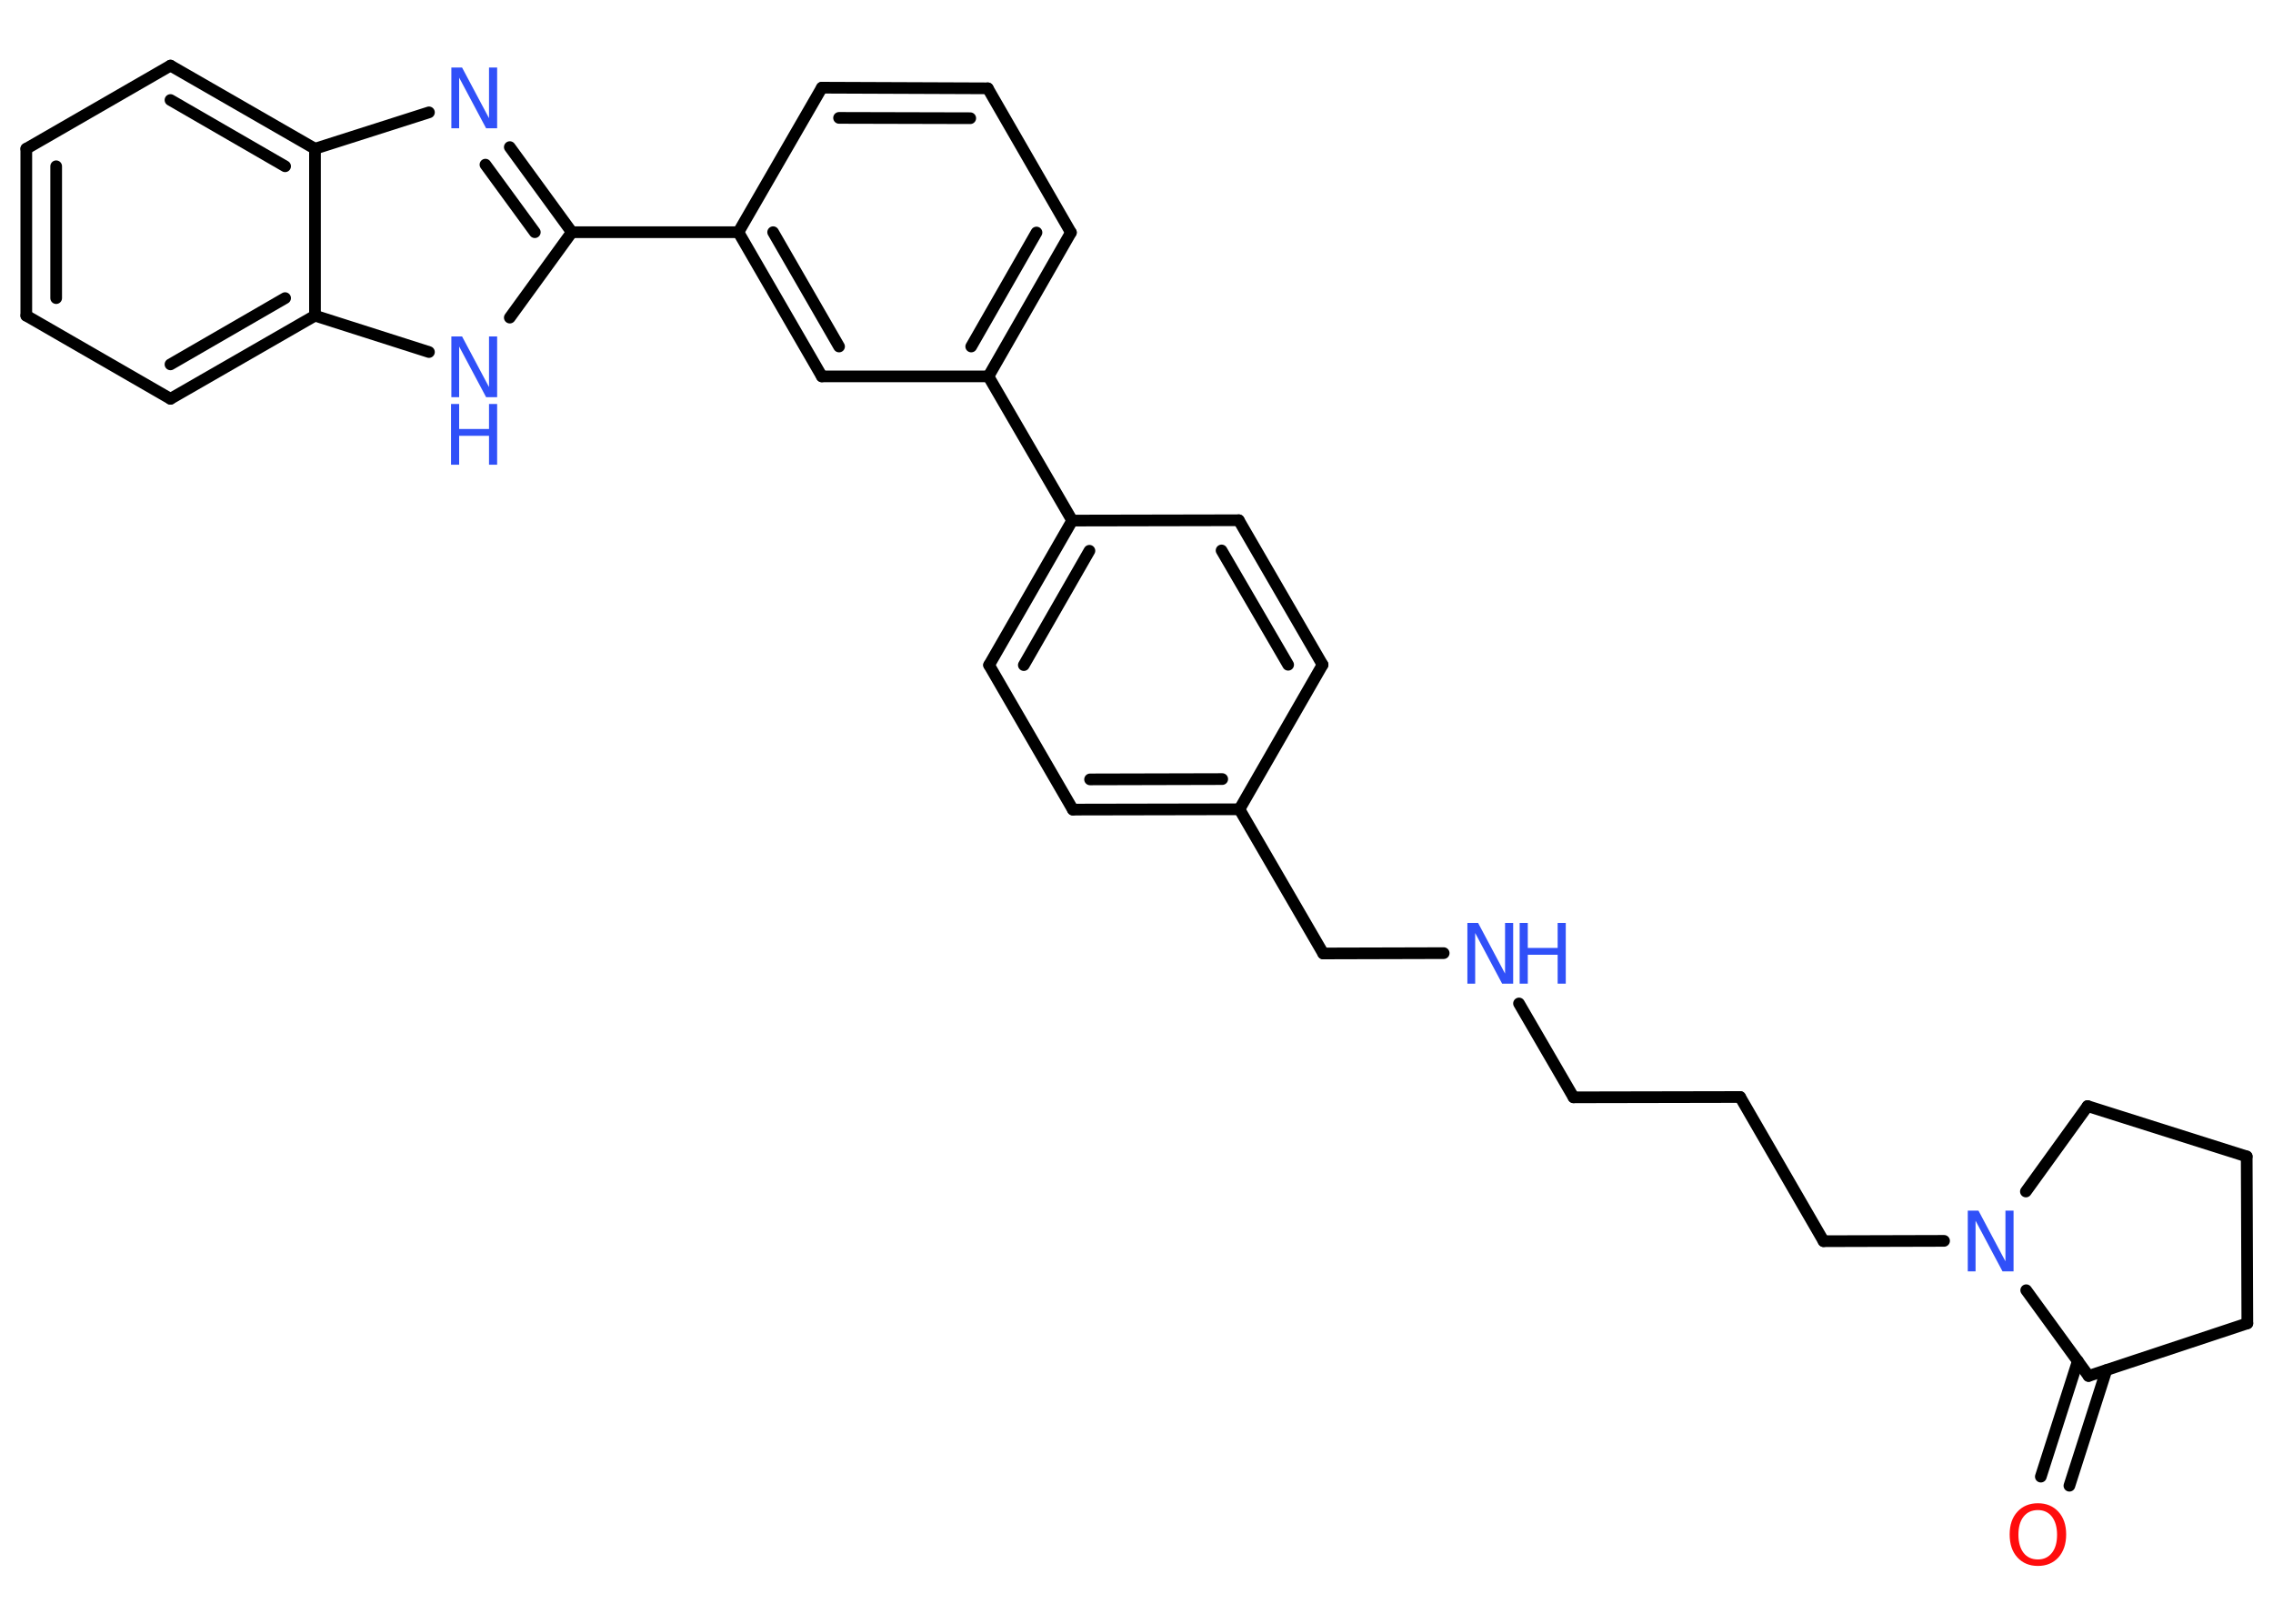 <?xml version='1.0' encoding='UTF-8'?>
<!DOCTYPE svg PUBLIC "-//W3C//DTD SVG 1.1//EN" "http://www.w3.org/Graphics/SVG/1.1/DTD/svg11.dtd">
<svg version='1.2' xmlns='http://www.w3.org/2000/svg' xmlns:xlink='http://www.w3.org/1999/xlink' width='70.0mm' height='50.0mm' viewBox='0 0 70.0 50.0'>
  <desc>Generated by the Chemistry Development Kit (http://github.com/cdk)</desc>
  <g stroke-linecap='round' stroke-linejoin='round' stroke='#000000' stroke-width='.36' fill='#3050F8'>
    <rect x='.0' y='.0' width='70.0' height='50.0' fill='#FFFFFF' stroke='none'/>
    <g id='mol1' class='mol'>
      <g id='mol1bnd1' class='bond'>
        <line x1='62.85' y1='45.47' x2='63.99' y2='41.91'/>
        <line x1='63.73' y1='45.75' x2='64.87' y2='42.19'/>
      </g>
      <line id='mol1bnd2' class='bond' x1='64.32' y1='42.37' x2='69.21' y2='40.75'/>
      <line id='mol1bnd3' class='bond' x1='69.21' y1='40.75' x2='69.19' y2='35.61'/>
      <line id='mol1bnd4' class='bond' x1='69.19' y1='35.61' x2='64.29' y2='34.06'/>
      <line id='mol1bnd5' class='bond' x1='64.29' y1='34.06' x2='62.39' y2='36.69'/>
      <line id='mol1bnd6' class='bond' x1='64.32' y1='42.37' x2='62.4' y2='39.73'/>
      <line id='mol1bnd7' class='bond' x1='59.87' y1='38.21' x2='56.16' y2='38.22'/>
      <line id='mol1bnd8' class='bond' x1='56.16' y1='38.22' x2='53.59' y2='33.78'/>
      <line id='mol1bnd9' class='bond' x1='53.59' y1='33.78' x2='48.46' y2='33.79'/>
      <line id='mol1bnd10' class='bond' x1='48.46' y1='33.79' x2='46.78' y2='30.9'/>
      <line id='mol1bnd11' class='bond' x1='44.46' y1='29.35' x2='40.75' y2='29.36'/>
      <line id='mol1bnd12' class='bond' x1='40.75' y1='29.36' x2='38.17' y2='24.92'/>
      <g id='mol1bnd13' class='bond'>
        <line x1='33.04' y1='24.93' x2='38.17' y2='24.92'/>
        <line x1='33.57' y1='24.0' x2='37.64' y2='23.99'/>
      </g>
      <line id='mol1bnd14' class='bond' x1='33.04' y1='24.93' x2='30.46' y2='20.48'/>
      <g id='mol1bnd15' class='bond'>
        <line x1='33.02' y1='16.03' x2='30.46' y2='20.48'/>
        <line x1='33.55' y1='16.96' x2='31.53' y2='20.48'/>
      </g>
      <line id='mol1bnd16' class='bond' x1='33.02' y1='16.03' x2='30.44' y2='11.59'/>
      <g id='mol1bnd17' class='bond'>
        <line x1='30.44' y1='11.59' x2='32.98' y2='7.16'/>
        <line x1='29.91' y1='10.67' x2='31.92' y2='7.16'/>
      </g>
      <line id='mol1bnd18' class='bond' x1='32.98' y1='7.16' x2='30.42' y2='2.72'/>
      <g id='mol1bnd19' class='bond'>
        <line x1='30.42' y1='2.72' x2='25.31' y2='2.7'/>
        <line x1='29.88' y1='3.64' x2='25.84' y2='3.63'/>
      </g>
      <line id='mol1bnd20' class='bond' x1='25.31' y1='2.7' x2='22.74' y2='7.15'/>
      <line id='mol1bnd21' class='bond' x1='22.74' y1='7.15' x2='17.61' y2='7.15'/>
      <g id='mol1bnd22' class='bond'>
        <line x1='17.61' y1='7.15' x2='15.7' y2='4.53'/>
        <line x1='16.47' y1='7.15' x2='14.95' y2='5.07'/>
      </g>
      <line id='mol1bnd23' class='bond' x1='13.21' y1='3.46' x2='9.7' y2='4.58'/>
      <g id='mol1bnd24' class='bond'>
        <line x1='9.7' y1='4.58' x2='5.25' y2='2.02'/>
        <line x1='8.78' y1='5.12' x2='5.25' y2='3.08'/>
      </g>
      <line id='mol1bnd25' class='bond' x1='5.25' y1='2.02' x2='.81' y2='4.58'/>
      <g id='mol1bnd26' class='bond'>
        <line x1='.81' y1='4.58' x2='.81' y2='9.72'/>
        <line x1='1.73' y1='5.12' x2='1.73' y2='9.18'/>
      </g>
      <line id='mol1bnd27' class='bond' x1='.81' y1='9.72' x2='5.25' y2='12.28'/>
      <g id='mol1bnd28' class='bond'>
        <line x1='5.25' y1='12.28' x2='9.7' y2='9.72'/>
        <line x1='5.25' y1='11.22' x2='8.78' y2='9.18'/>
      </g>
      <line id='mol1bnd29' class='bond' x1='9.7' y1='4.58' x2='9.7' y2='9.72'/>
      <line id='mol1bnd30' class='bond' x1='9.7' y1='9.72' x2='13.21' y2='10.84'/>
      <line id='mol1bnd31' class='bond' x1='17.61' y1='7.15' x2='15.7' y2='9.78'/>
      <g id='mol1bnd32' class='bond'>
        <line x1='22.74' y1='7.15' x2='25.31' y2='11.59'/>
        <line x1='23.81' y1='7.15' x2='25.84' y2='10.67'/>
      </g>
      <line id='mol1bnd33' class='bond' x1='30.44' y1='11.59' x2='25.31' y2='11.59'/>
      <line id='mol1bnd34' class='bond' x1='33.02' y1='16.03' x2='38.15' y2='16.02'/>
      <g id='mol1bnd35' class='bond'>
        <line x1='40.73' y1='20.47' x2='38.15' y2='16.02'/>
        <line x1='39.67' y1='20.47' x2='37.62' y2='16.95'/>
      </g>
      <line id='mol1bnd36' class='bond' x1='38.17' y1='24.92' x2='40.73' y2='20.47'/>
      <path id='mol1atm1' class='atom' d='M62.76 46.5q-.28 .0 -.44 .2q-.16 .2 -.16 .56q.0 .35 .16 .56q.16 .2 .44 .2q.27 .0 .43 -.2q.16 -.2 .16 -.56q.0 -.35 -.16 -.56q-.16 -.2 -.43 -.2zM62.76 46.29q.39 .0 .63 .26q.24 .26 .24 .7q.0 .44 -.24 .71q-.24 .26 -.63 .26q-.39 .0 -.63 -.26q-.24 -.26 -.24 -.71q.0 -.44 .24 -.7q.24 -.26 .63 -.26z' stroke='none' fill='#FF0D0D'/>
      <path id='mol1atm6' class='atom' d='M60.59 37.28h.34l.83 1.56v-1.56h.25v1.87h-.34l-.83 -1.56v1.56h-.24v-1.87z' stroke='none'/>
      <g id='mol1atm10' class='atom'>
        <path d='M45.18 28.42h.34l.83 1.56v-1.56h.25v1.87h-.34l-.83 -1.56v1.56h-.24v-1.87z' stroke='none'/>
        <path d='M46.8 28.42h.25v.77h.92v-.77h.25v1.87h-.25v-.89h-.92v.89h-.25v-1.87z' stroke='none'/>
      </g>
      <path id='mol1atm22' class='atom' d='M13.89 2.08h.34l.83 1.56v-1.56h.25v1.87h-.34l-.83 -1.56v1.56h-.24v-1.87z' stroke='none'/>
      <g id='mol1atm29' class='atom'>
        <path d='M13.89 10.36h.34l.83 1.56v-1.56h.25v1.87h-.34l-.83 -1.56v1.56h-.24v-1.87z' stroke='none'/>
        <path d='M13.89 12.44h.25v.77h.92v-.77h.25v1.87h-.25v-.89h-.92v.89h-.25v-1.87z' stroke='none'/>
      </g>
    </g>
  </g>
</svg>
